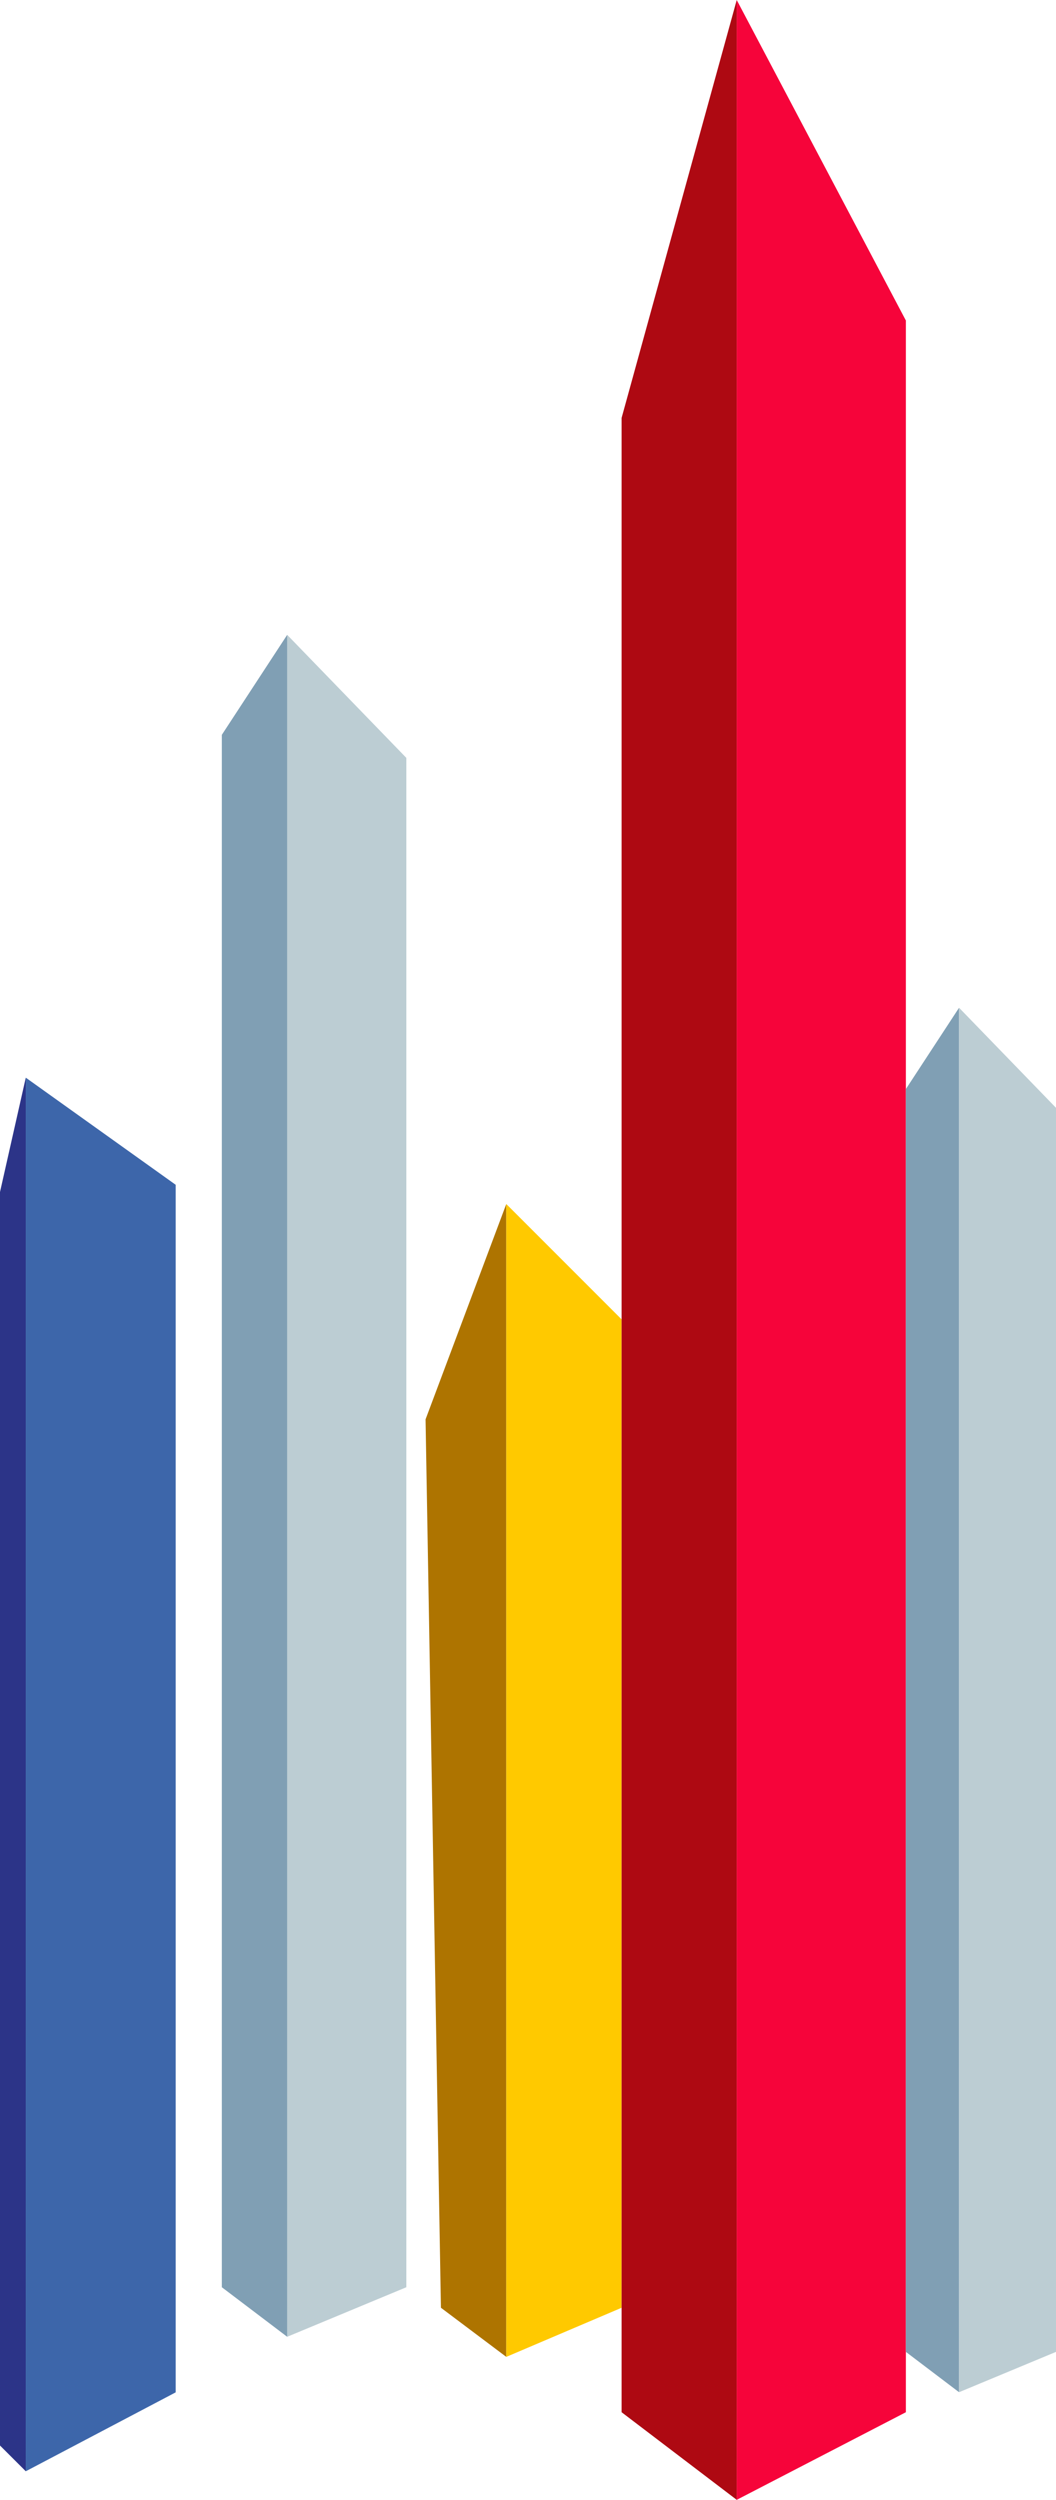 <?xml version="1.0" encoding="utf-8"?>
<!-- Generator: Adobe Illustrator 24.1.1, SVG Export Plug-In . SVG Version: 6.00 Build 0)  -->
<svg version="1.1" id="Capa_1" xmlns="http://www.w3.org/2000/svg" xmlns:xlink="http://www.w3.org/1999/xlink" x="0px" y="0px"
	 viewBox="0 0 228.12 539.79" style="enable-background:new 0 0 228.12 539.79;" xml:space="preserve">
<style type="text/css">
	.st0{fill:#2C3488;}
	.st1{fill:#3D66AA;}
	.st2{fill:#809FB4;}
	.st3{fill:#BCCDD3;}
	.st4{fill:#AE7400;}
	.st5{fill:#FFC900;}
	.st6{fill:#AE0912;}
	.st7{fill:#F6043A;}
</style>
<g>
	<polygon class="st0" points="0,257.39 0,528.06 5.57,533.62 5.57,232.7 	"/>
	<polygon class="st1" points="5.57,232.7 37.95,255.83 37.95,516.58 5.57,533.62 	"/>
	<polygon class="st2" points="62.04,137.08 47.92,158.67 47.92,493.88 62.04,504.58 	"/>
	<polygon class="st3" points="62.04,137.08 87.78,163.65 87.78,493.88 62.04,504.58 	"/>
	<polygon class="st4" points="109.37,259.98 109.37,508.92 95.25,498.31 91.93,306.48 	"/>
	<polygon class="st5" points="109.37,259.98 134.28,284.89 134.28,498.31 109.37,508.92 	"/>
	<polygon class="st6" points="159.15,0 134.28,90.24 134.28,520.87 159.15,539.79 	"/>
	<polygon class="st7" points="159.15,0 159.15,539.79 195.69,520.87 195.69,69.21 	"/>
	<polygon class="st2" points="207.18,217.6 195.69,235.16 195.69,507.84 207.18,516.55 	"/>
	<polygon class="st3" points="207.18,516.55 228.12,507.84 228.12,239.21 207.18,217.6 	"/>
</g>
</svg>
